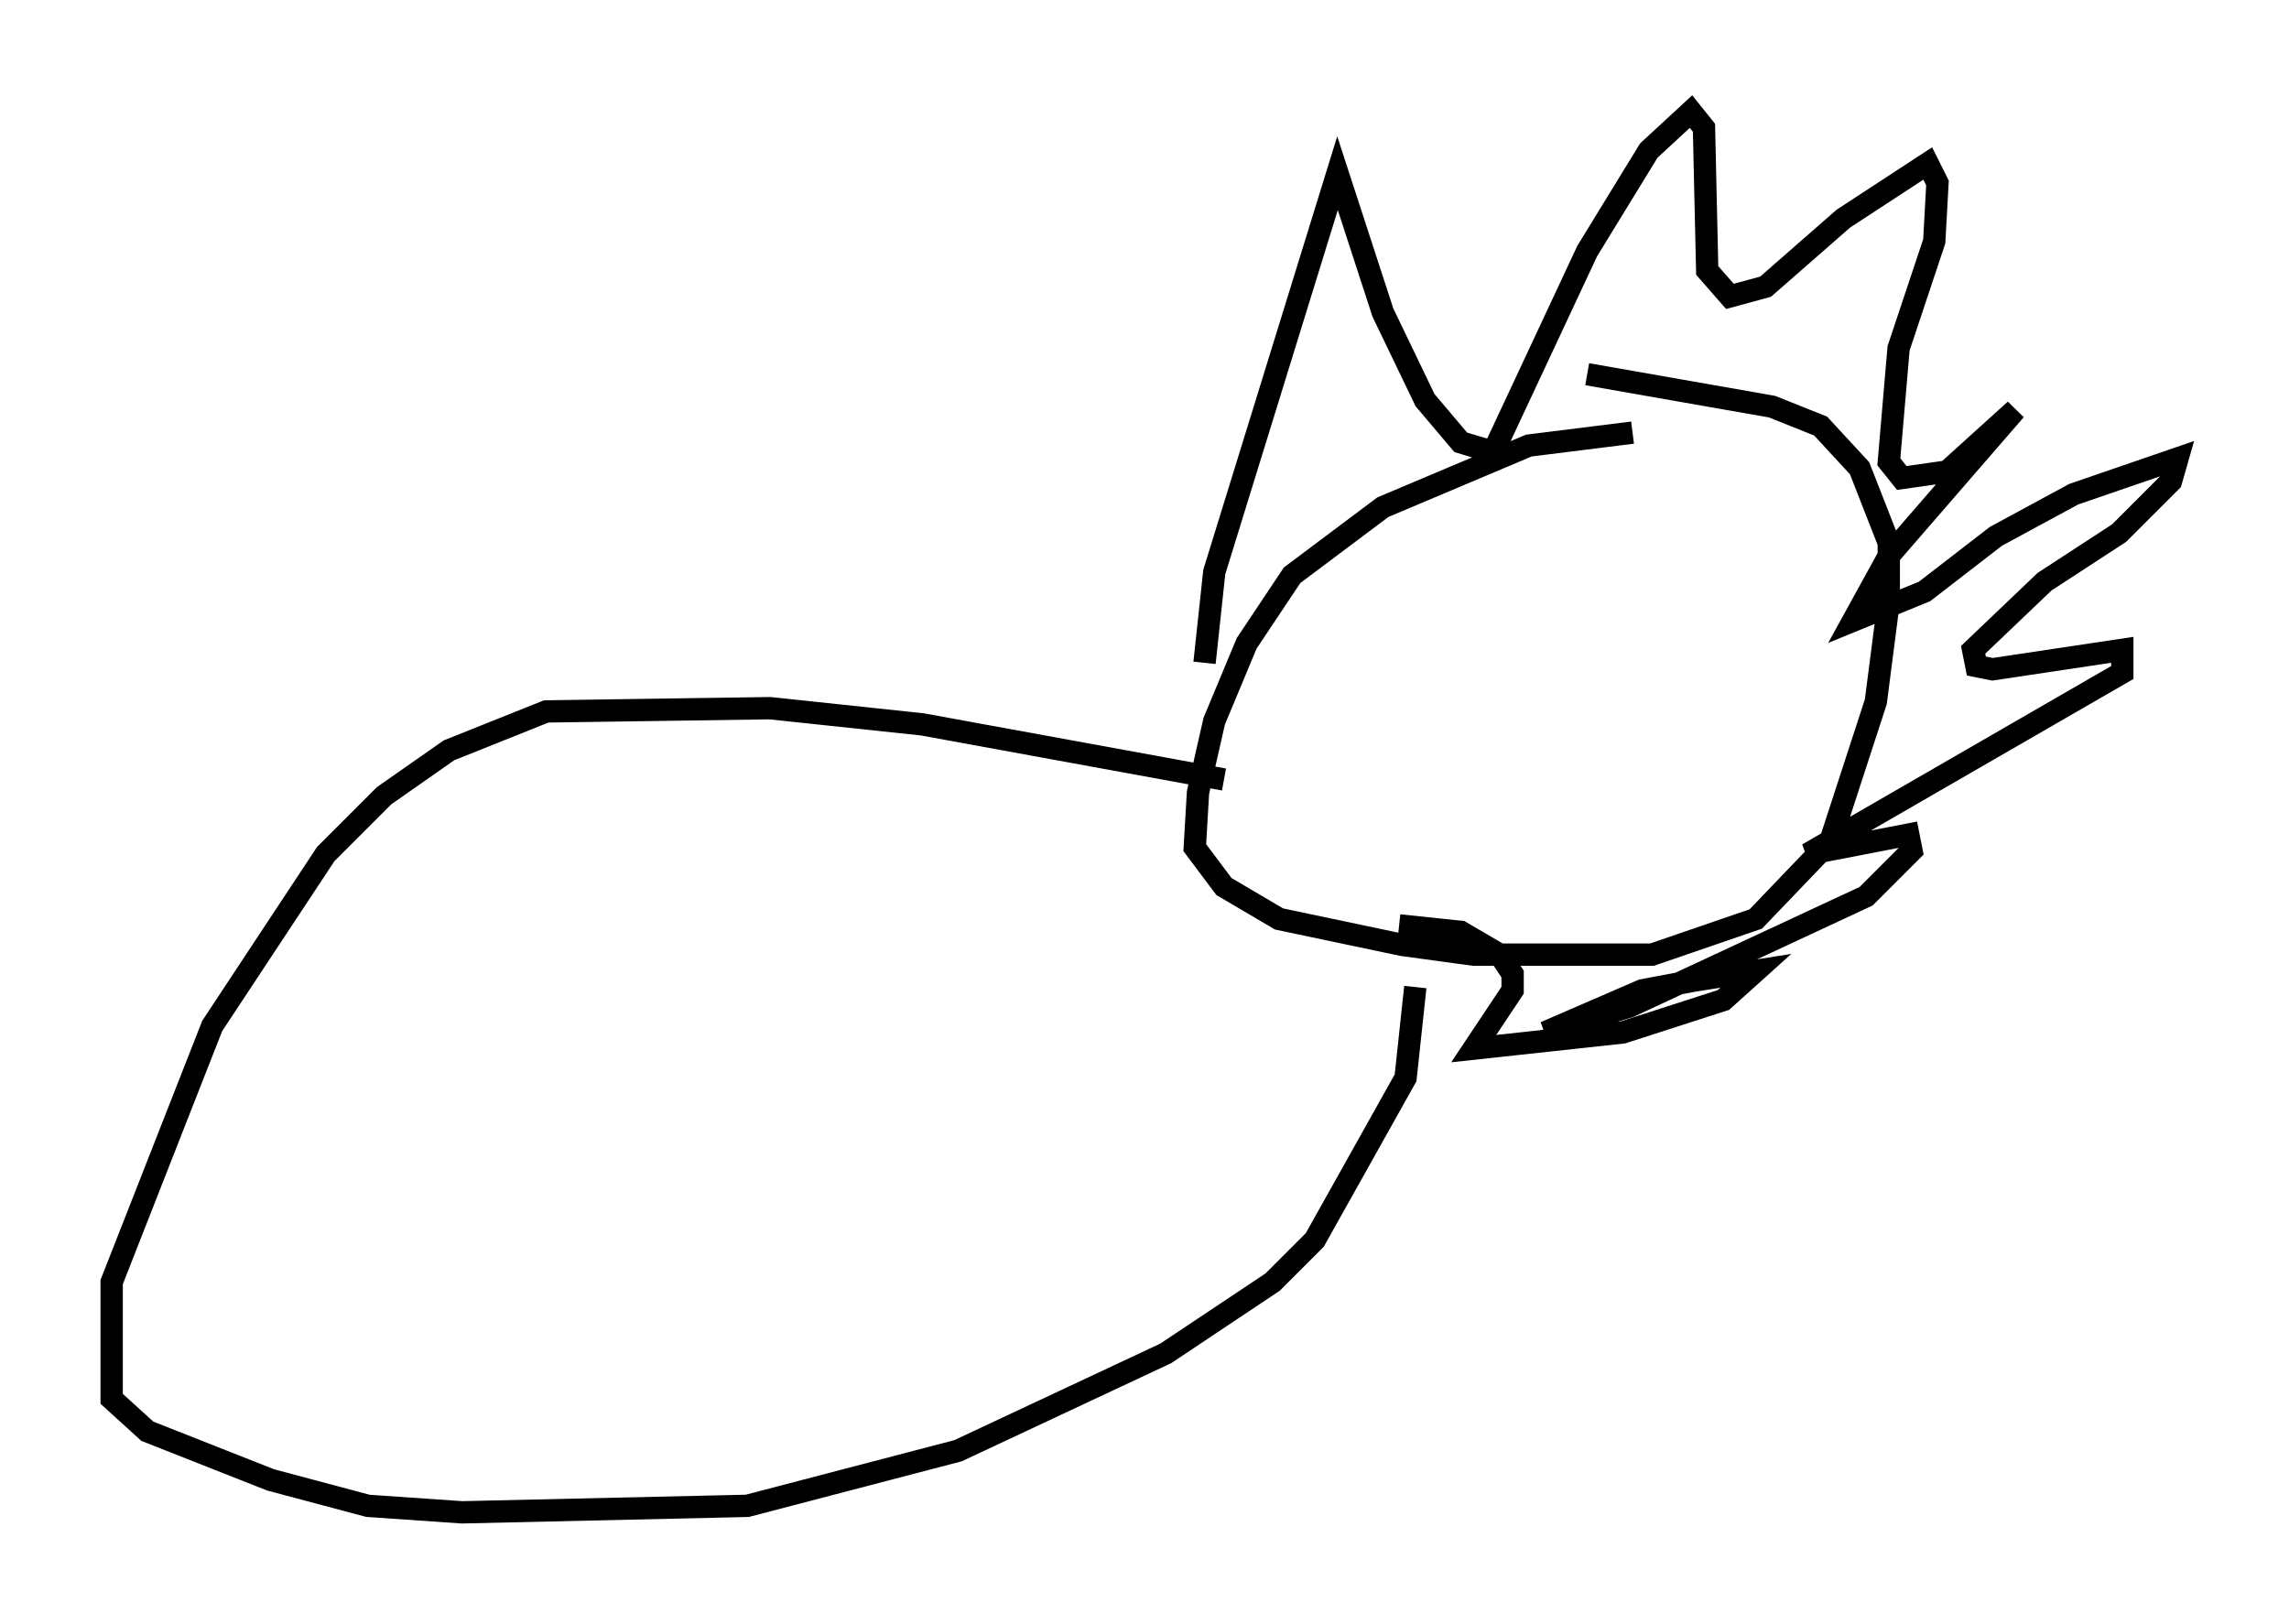 <?xml version="1.0" encoding="utf-8" ?>
<svg baseProfile="full" height="72.748" version="1.1" width="102.525" xmlns="http://www.w3.org/2000/svg" xmlns:ev="http://www.w3.org/2001/xml-events" xmlns:xlink="http://www.w3.org/1999/xlink"><defs /><rect fill="white" height="72.748" width="102.525" x="0" y="0" /><path d="M76.173, 20.397 m-3.05, -1.017 l-4.648, 0.581 -6.536, 2.76 l-4.067, 3.05 -2.034, 3.05 l-1.453, 3.486 -0.726, 3.196 l-0.145, 2.469 1.307, 1.743 l2.469, 1.453 5.52, 1.162 l3.196, 0.436 7.989, 0.0 l4.648, -1.598 3.341, -3.486 l2.034, -6.246 0.581, -4.503 l0.0, -2.615 -1.307, -3.341 l-1.743, -1.888 -2.179, -0.872 l-8.279, -1.453 m-16.268, 18.156 l-13.508, -2.469 -6.827, -0.726 l-10.022, 0.145 -4.358, 1.743 l-2.905, 2.034 -2.615, 2.615 l-5.084, 7.698 -4.503, 11.475 l0.0, 5.229 1.598, 1.453 l5.52, 2.179 4.358, 1.162 l4.212, 0.291 12.782, -0.291 l9.441, -2.469 9.296, -4.358 l4.793, -3.196 1.888, -1.888 l4.067, -7.263 0.436, -4.067 m-9.441, -14.525 l0.436, -4.067 5.52, -17.866 l2.034, 6.246 1.888, 3.922 l1.598, 1.888 1.453, 0.436 l4.212, -9.006 2.76, -4.503 l1.888, -1.743 0.581, 0.726 l0.145, 6.391 1.017, 1.162 l1.598, -0.436 3.486, -3.05 l3.777, -2.469 0.436, 0.872 l-0.145, 2.615 -1.598, 4.793 l-0.436, 5.084 0.581, 0.726 l2.034, -0.291 3.05, -2.76 l-5.665, 6.536 -1.598, 2.905 l3.196, -1.307 3.196, -2.469 l3.486, -1.888 4.648, -1.598 l-0.291, 1.017 -2.324, 2.324 l-3.341, 2.179 -3.196, 3.05 l0.145, 0.726 0.726, 0.145 l5.81, -0.872 0.0, 1.017 l-14.089, 8.134 4.503, -0.872 l0.145, 0.726 -2.034, 2.034 l-10.603, 4.939 -3.777, 1.162 l4.358, -1.888 2.324, -0.436 l2.76, -0.436 -1.453, 1.307 l-4.503, 1.453 -6.682, 0.726 l1.743, -2.615 0.0, -0.726 l-0.581, -0.872 -1.743, -1.017 l-2.76, -0.291 " fill="none" stroke="black" stroke-width="1" /></svg>